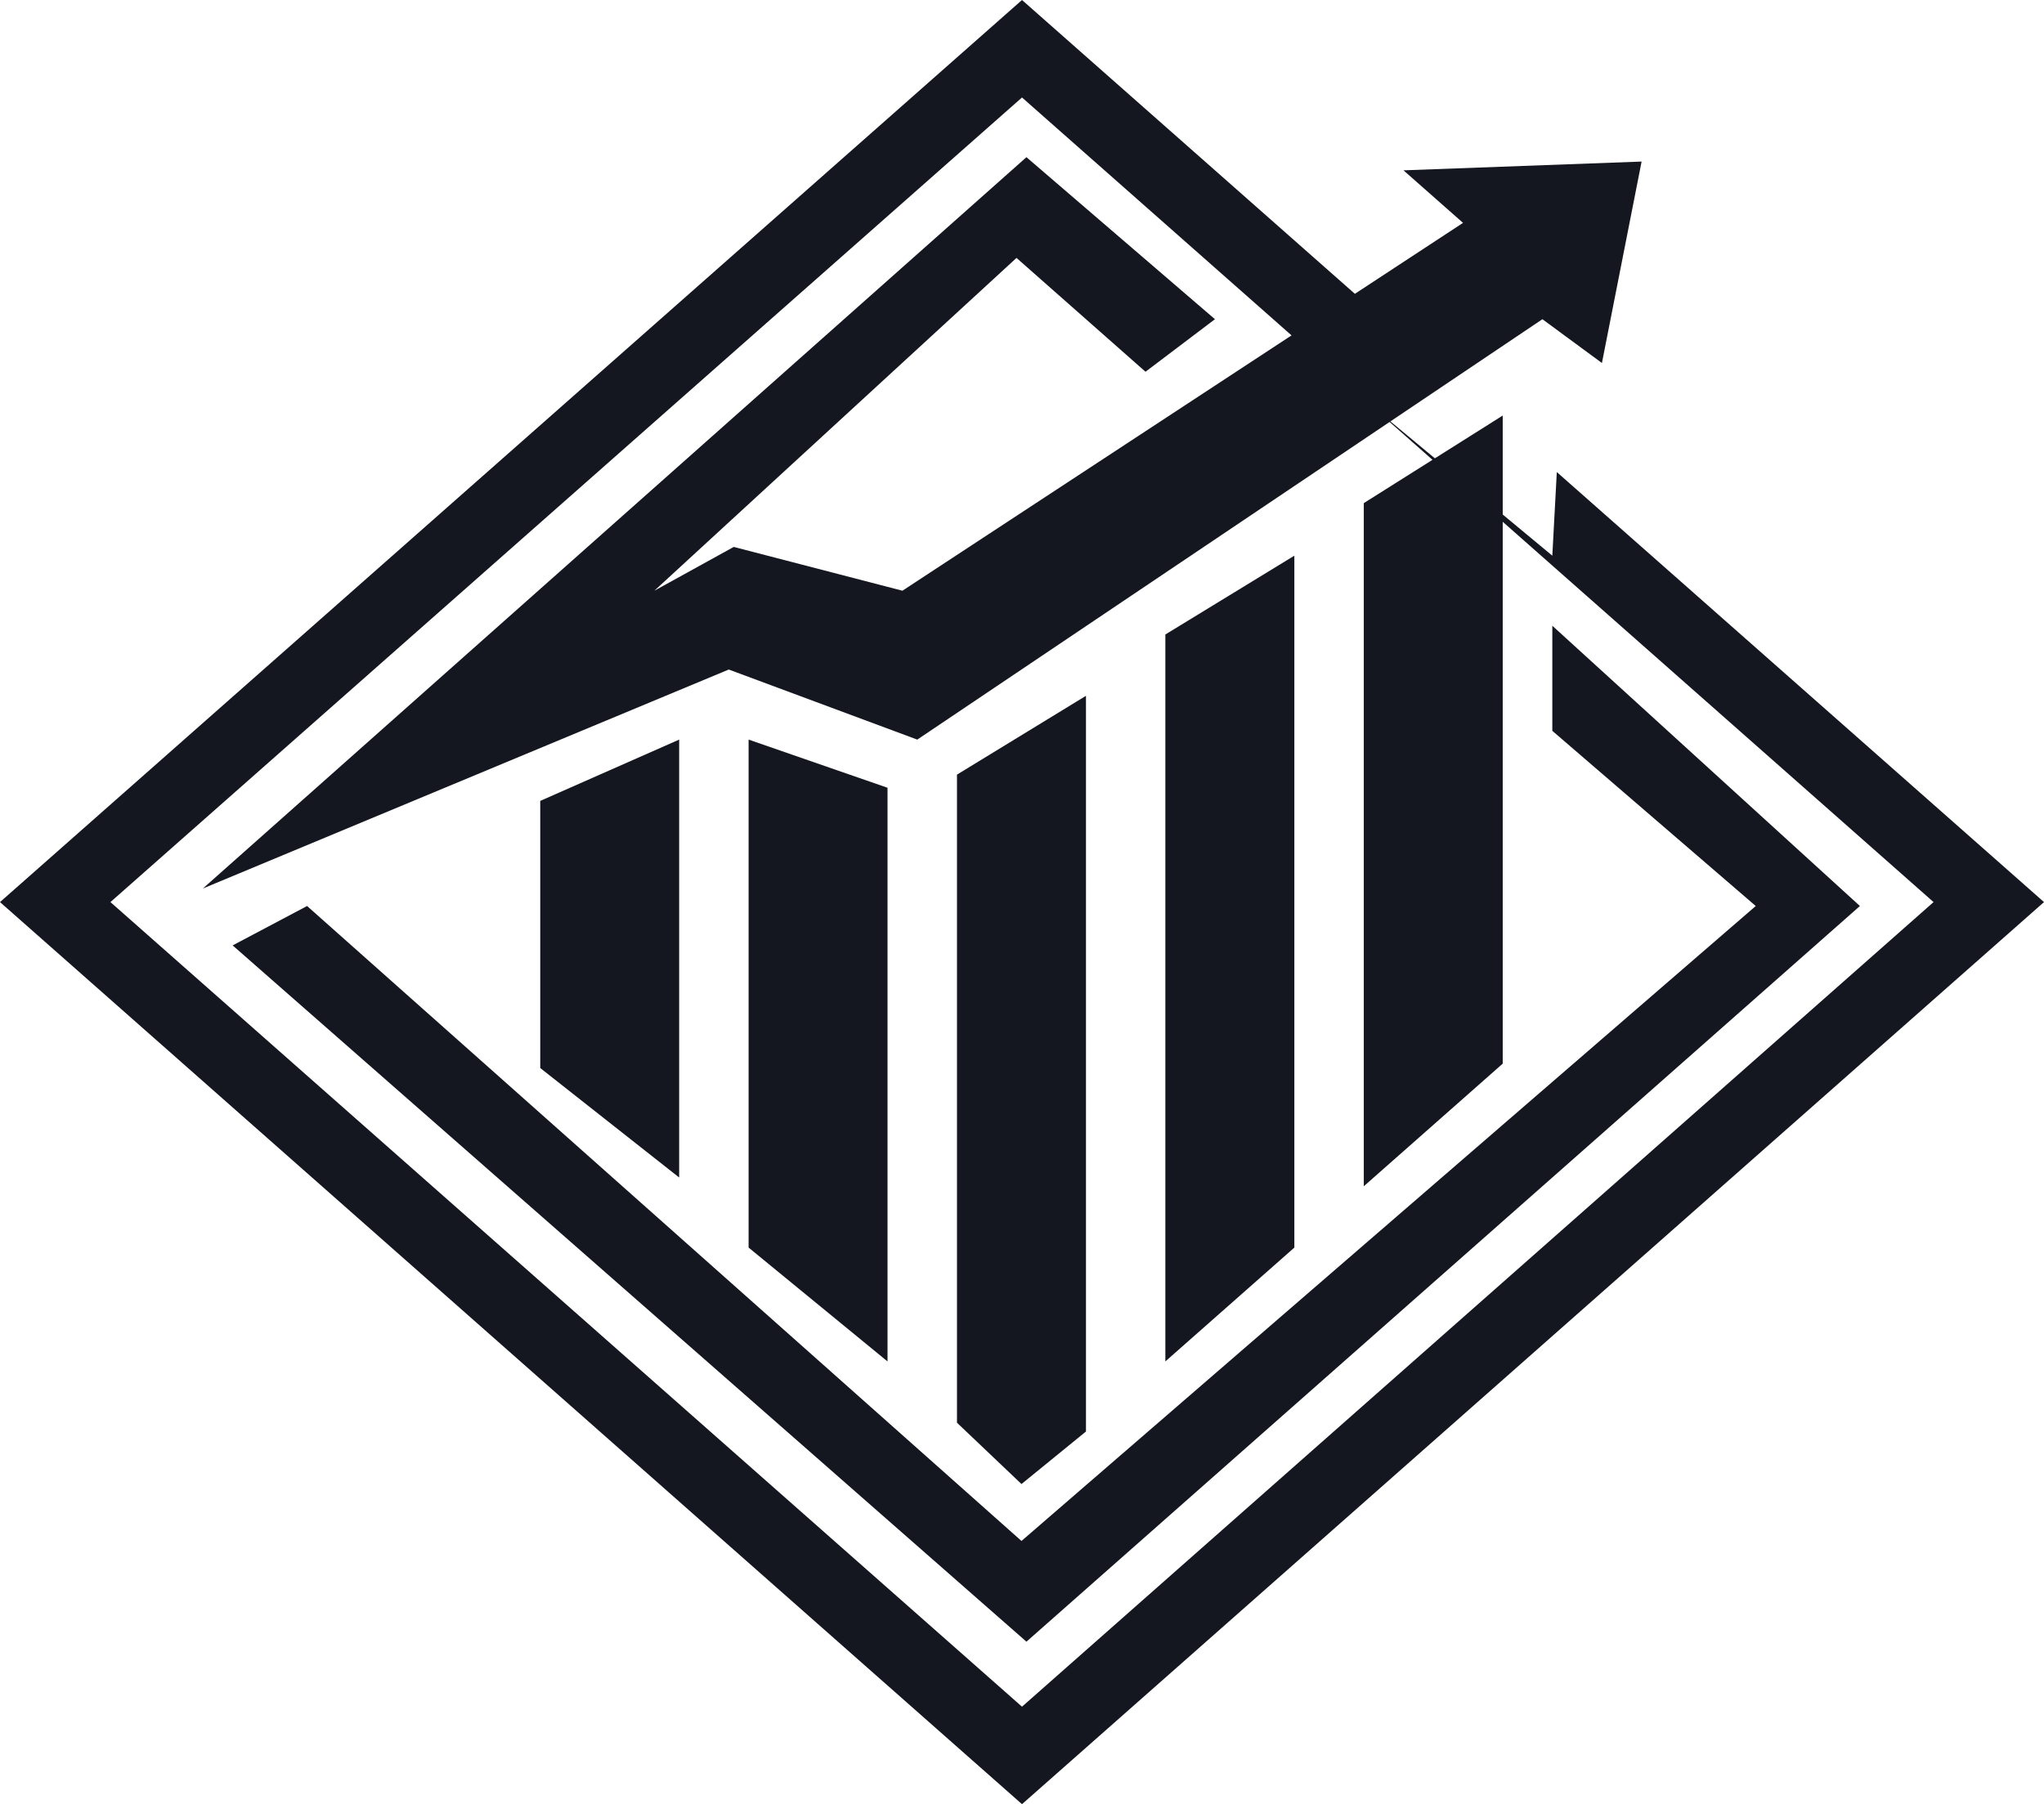 <svg width="111" height="98" viewBox="0 0 111 98" fill="none" xmlns="http://www.w3.org/2000/svg">
<path d="M73.577 15.96L79.45 12.106L76.217 9.252L89.148 8.776L86.993 19.718L83.761 17.339L75.506 22.891L77.922 24.895L81.606 22.572V27.949L84.299 30.184L84.543 25.642L111 49L55.5 98L0 49L55.5 0L73.577 15.96ZM5.997 49L55.5 92.705L105.002 49L81.606 28.343V57.775L74.061 64.436V27.329L77.792 24.977L75.463 22.92L49.813 40.174L39.576 36.368L11.018 48.262L55.741 8.538L65.978 17.339L62.207 20.193L55.202 14.009L35.535 32.087L39.846 29.708L49.006 32.087L70.137 18.218L55.5 5.295L5.997 49ZM101.003 49.213L55.741 89.174L12.634 51.353L16.676 49.213L55.472 83.703L95.346 49.213L84.299 39.698V33.989L101.003 49.213ZM58.974 77.757L55.472 80.611L51.969 77.28V42.077L58.974 37.795V77.757ZM48.197 42.79V73.951L40.653 67.767V40.174L48.197 42.79ZM70.29 67.767L63.285 73.95V34.465L70.29 30.184V67.767ZM36.882 63.96L29.338 58.014V43.504L36.882 40.174V63.96Z" fill="#141720"/>
</svg>
